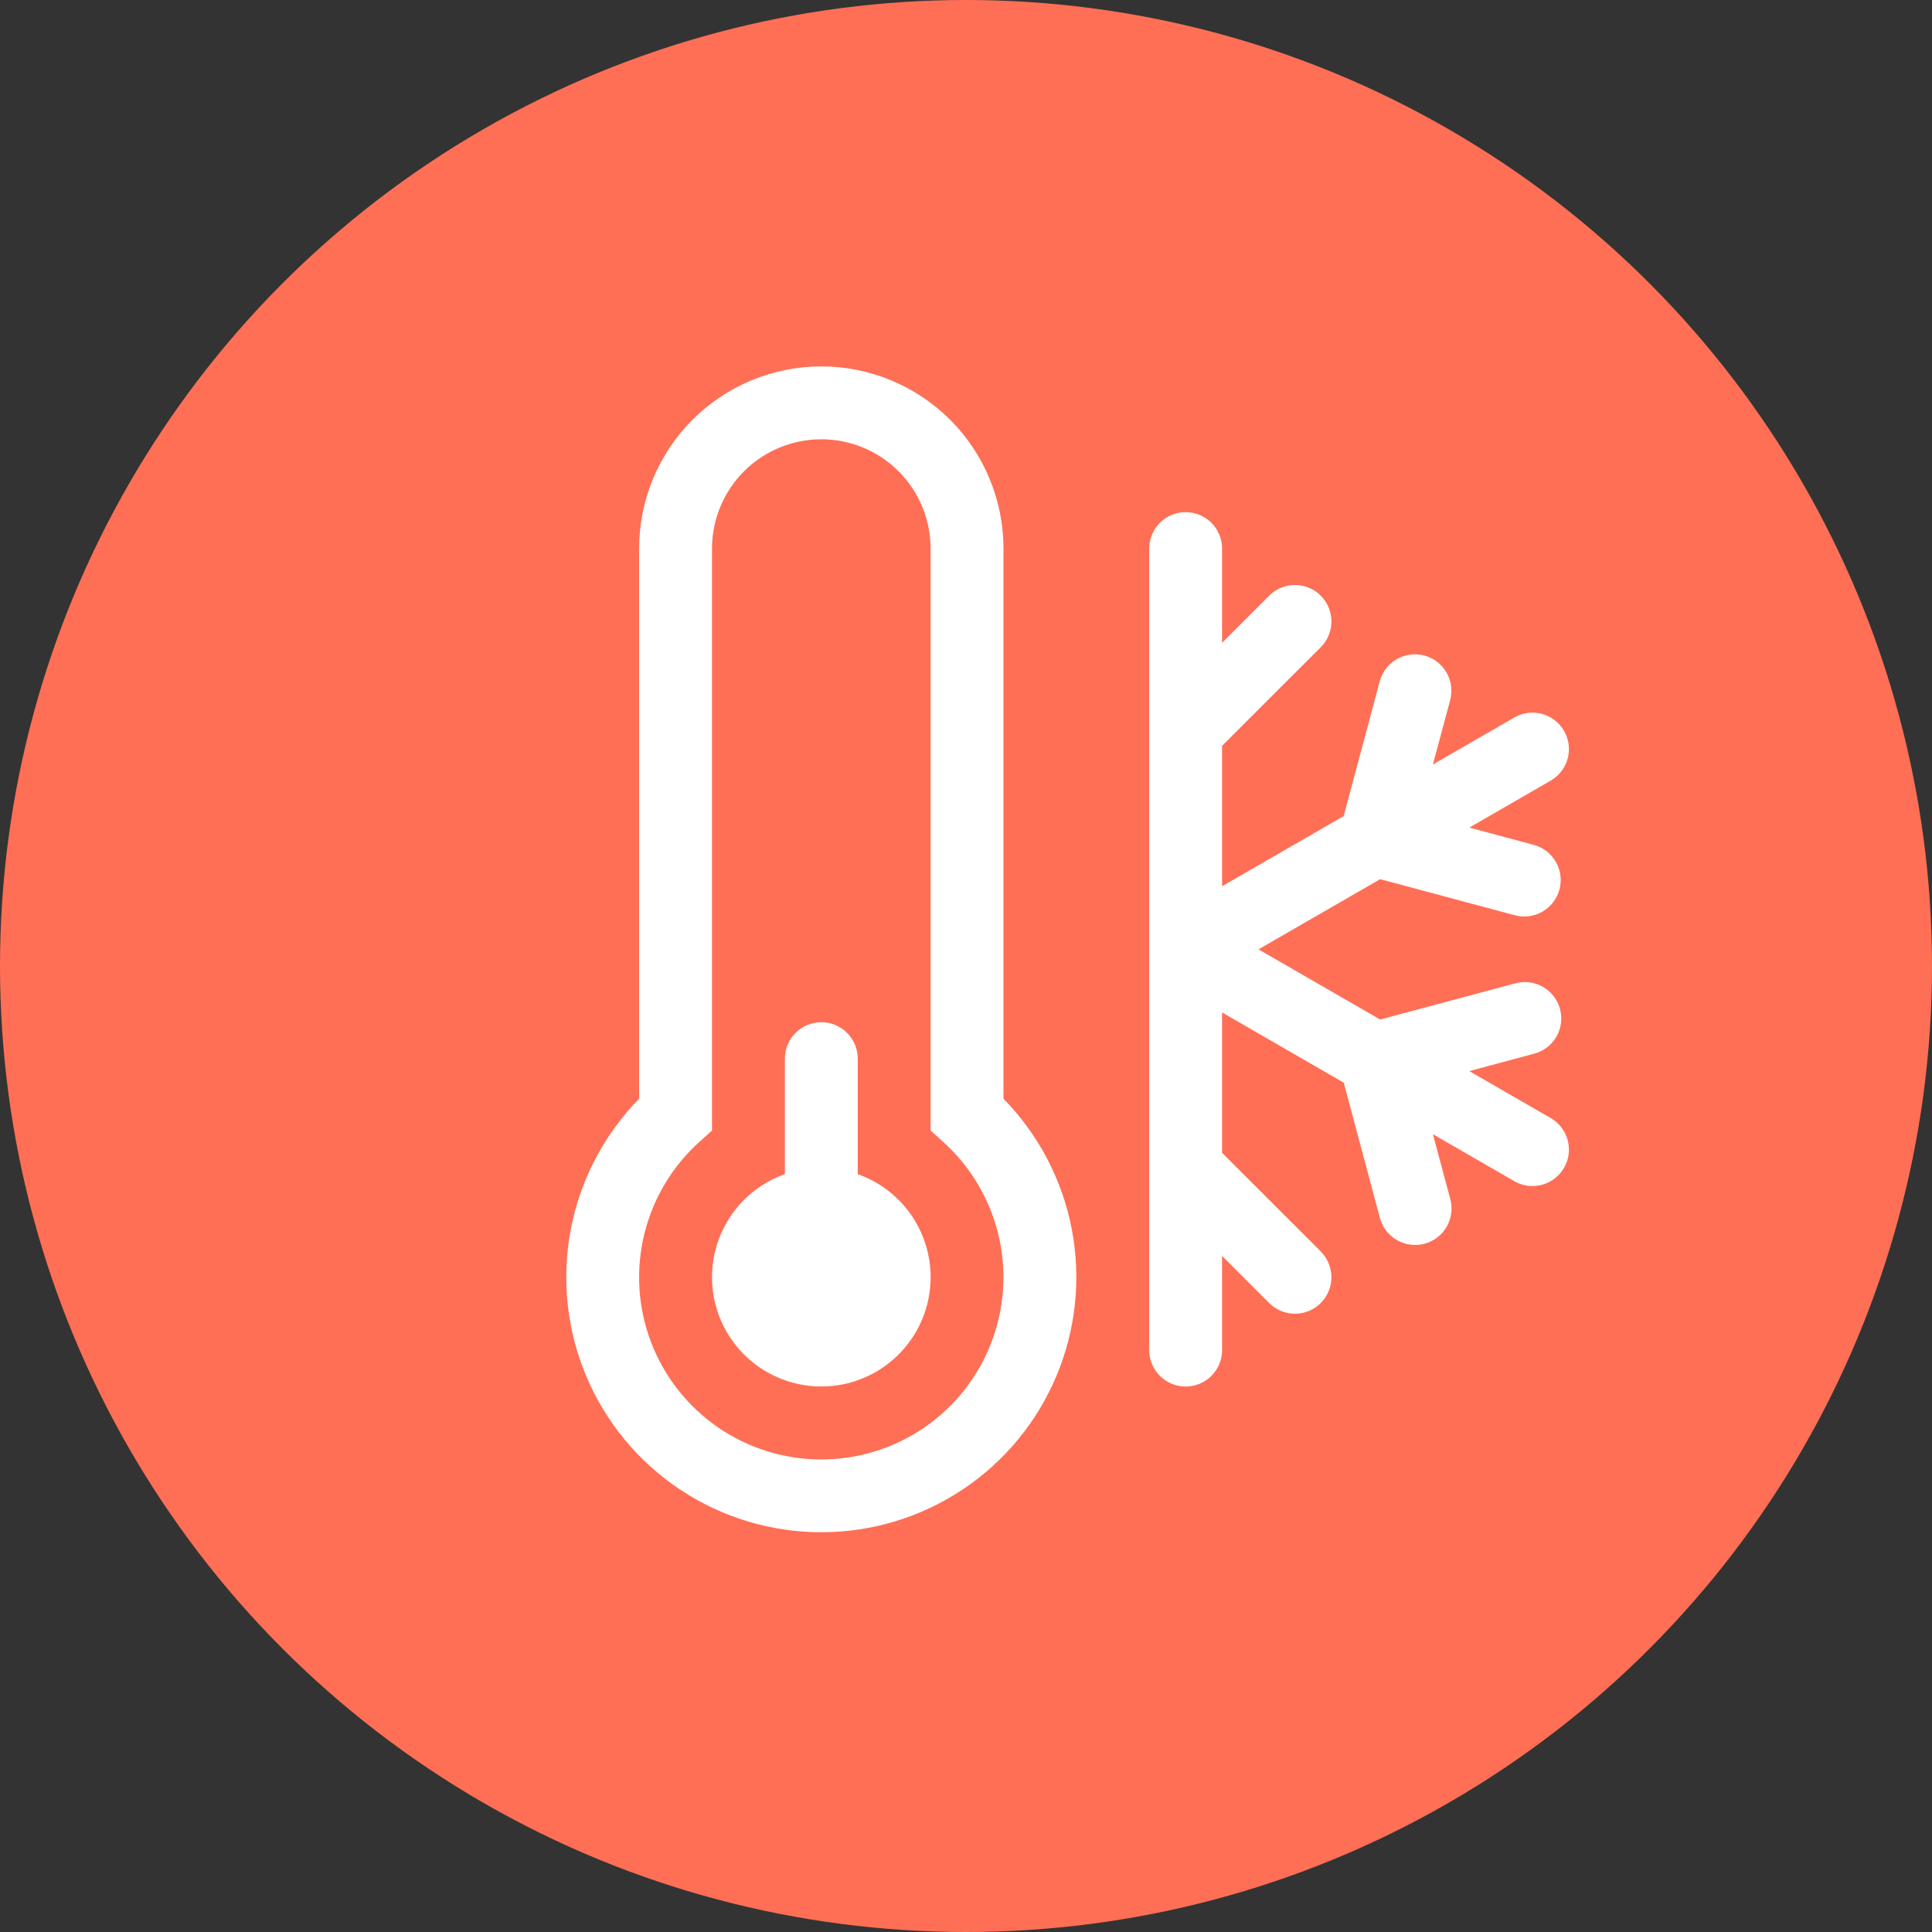 <svg width="70" height="70" viewBox="0 0 70 70" fill="none" xmlns="http://www.w3.org/2000/svg">
<rect x="0" y="0" width="70" height="70" fill="#333333" stroke="none"/>
<circle cx="35" cy="35" r="35" fill="#FF6F55"/>
<g clip-path="url(#clip0_28_900)">
<path d="M33.718 46.277C33.718 47.003 33.518 47.715 33.14 48.335C32.762 48.955 32.222 49.459 31.577 49.792C30.932 50.126 30.208 50.276 29.484 50.225C28.76 50.175 28.063 49.927 27.471 49.508C26.878 49.088 26.412 48.514 26.123 47.848C25.835 47.182 25.735 46.449 25.835 45.73C25.935 45.011 26.231 44.334 26.69 43.771C27.148 43.209 27.753 42.783 28.438 42.541V38.357C28.438 38.007 28.577 37.671 28.824 37.423C29.072 37.176 29.408 37.037 29.758 37.037C30.108 37.037 30.444 37.176 30.691 37.423C30.939 37.671 31.078 38.007 31.078 38.357V42.541C31.85 42.814 32.519 43.32 32.992 43.989C33.465 44.658 33.718 45.458 33.718 46.277Z" fill="white"/>
<path d="M23.157 19.876C23.157 18.126 23.853 16.447 25.091 15.209C26.328 13.971 28.007 13.276 29.758 13.276C31.508 13.276 33.187 13.971 34.425 15.209C35.663 16.447 36.358 18.126 36.358 19.876V39.809C37.631 41.108 38.493 42.755 38.834 44.542C39.175 46.33 38.981 48.178 38.276 49.855C37.572 51.533 36.387 52.965 34.872 53.972C33.356 54.979 31.577 55.516 29.758 55.516C27.938 55.516 26.159 54.979 24.644 53.972C23.128 52.965 21.944 51.533 21.239 49.855C20.534 48.178 20.34 46.33 20.681 44.542C21.023 42.755 21.884 41.108 23.157 39.809V19.876ZM29.758 15.916C28.707 15.916 27.7 16.333 26.957 17.076C26.215 17.819 25.797 18.826 25.797 19.876V40.962L25.357 41.358C24.36 42.249 23.658 43.422 23.342 44.721C23.027 46.02 23.113 47.384 23.59 48.633C24.067 49.882 24.912 50.956 26.013 51.715C27.114 52.473 28.42 52.879 29.756 52.879C31.093 52.879 32.398 52.473 33.499 51.715C34.6 50.956 35.445 49.882 35.922 48.633C36.399 47.384 36.486 46.02 36.17 44.721C35.855 43.422 35.153 42.249 34.156 41.358L33.718 40.96V19.876C33.718 18.826 33.3 17.819 32.558 17.076C31.815 16.333 30.808 15.916 29.758 15.916ZM42.958 18.556C43.308 18.556 43.644 18.695 43.892 18.943C44.139 19.19 44.278 19.526 44.278 19.876V23.29L45.984 21.582C46.231 21.334 46.568 21.194 46.918 21.194C47.269 21.194 47.605 21.334 47.853 21.582C48.101 21.829 48.24 22.166 48.24 22.516C48.24 22.867 48.101 23.203 47.853 23.451L44.278 27.023V32.11L48.684 29.568L49.991 24.684C50.036 24.516 50.114 24.359 50.22 24.222C50.325 24.084 50.457 23.969 50.607 23.883C50.758 23.796 50.924 23.74 51.096 23.717C51.267 23.695 51.442 23.707 51.61 23.752C51.777 23.797 51.934 23.874 52.072 23.98C52.209 24.086 52.324 24.218 52.411 24.368C52.497 24.518 52.553 24.684 52.576 24.856C52.598 25.028 52.587 25.203 52.542 25.37L51.916 27.699L54.873 25.993C55.176 25.821 55.535 25.775 55.871 25.867C56.208 25.958 56.494 26.179 56.668 26.481C56.843 26.782 56.891 27.141 56.801 27.478C56.712 27.815 56.493 28.103 56.193 28.279L53.236 29.985L55.57 30.611C55.737 30.656 55.894 30.733 56.032 30.839C56.169 30.945 56.284 31.076 56.371 31.227C56.458 31.377 56.514 31.543 56.536 31.715C56.558 31.887 56.547 32.062 56.502 32.229C56.457 32.397 56.379 32.553 56.273 32.691C56.168 32.828 56.036 32.944 55.886 33.03C55.735 33.117 55.569 33.173 55.397 33.195C55.225 33.218 55.051 33.206 54.883 33.161L50.005 31.854L45.598 34.397L50.005 36.939L54.886 35.632C55.054 35.584 55.231 35.57 55.405 35.591C55.579 35.612 55.747 35.667 55.899 35.753C56.052 35.84 56.185 35.956 56.292 36.094C56.4 36.233 56.478 36.392 56.523 36.561C56.568 36.73 56.58 36.907 56.556 37.08C56.532 37.254 56.474 37.421 56.385 37.572C56.296 37.723 56.178 37.855 56.037 37.959C55.897 38.064 55.737 38.14 55.567 38.182L53.236 38.808L56.193 40.514C56.493 40.69 56.712 40.978 56.801 41.315C56.891 41.652 56.843 42.011 56.668 42.312C56.494 42.614 56.208 42.835 55.871 42.926C55.535 43.018 55.176 42.972 54.873 42.8L51.916 41.094L52.542 43.426C52.59 43.594 52.604 43.77 52.583 43.944C52.562 44.118 52.507 44.286 52.42 44.439C52.334 44.591 52.218 44.725 52.079 44.832C51.941 44.939 51.782 45.018 51.613 45.063C51.444 45.108 51.267 45.119 51.093 45.095C50.92 45.072 50.753 45.014 50.602 44.925C50.451 44.836 50.319 44.718 50.214 44.577C50.109 44.437 50.034 44.277 49.991 44.107L48.687 39.228L44.278 36.683V41.77L47.853 45.342C47.975 45.465 48.073 45.611 48.139 45.771C48.206 45.931 48.24 46.103 48.24 46.277C48.24 46.45 48.206 46.622 48.139 46.783C48.073 46.943 47.975 47.089 47.853 47.212C47.73 47.334 47.584 47.432 47.424 47.498C47.264 47.564 47.092 47.599 46.918 47.599C46.745 47.599 46.573 47.564 46.412 47.498C46.252 47.432 46.106 47.334 45.984 47.212L44.278 45.503V48.917C44.278 49.267 44.139 49.603 43.892 49.85C43.644 50.098 43.308 50.237 42.958 50.237C42.608 50.237 42.272 50.098 42.025 49.85C41.777 49.603 41.638 49.267 41.638 48.917V19.876C41.638 19.526 41.777 19.19 42.025 18.943C42.272 18.695 42.608 18.556 42.958 18.556Z" fill="white"/>
</g>
<defs>
<clipPath id="clip0_28_900">
<rect width="42.241" height="42.241" fill="white" transform="translate(20.517 13.276)"/>
</clipPath>
</defs>
</svg>

